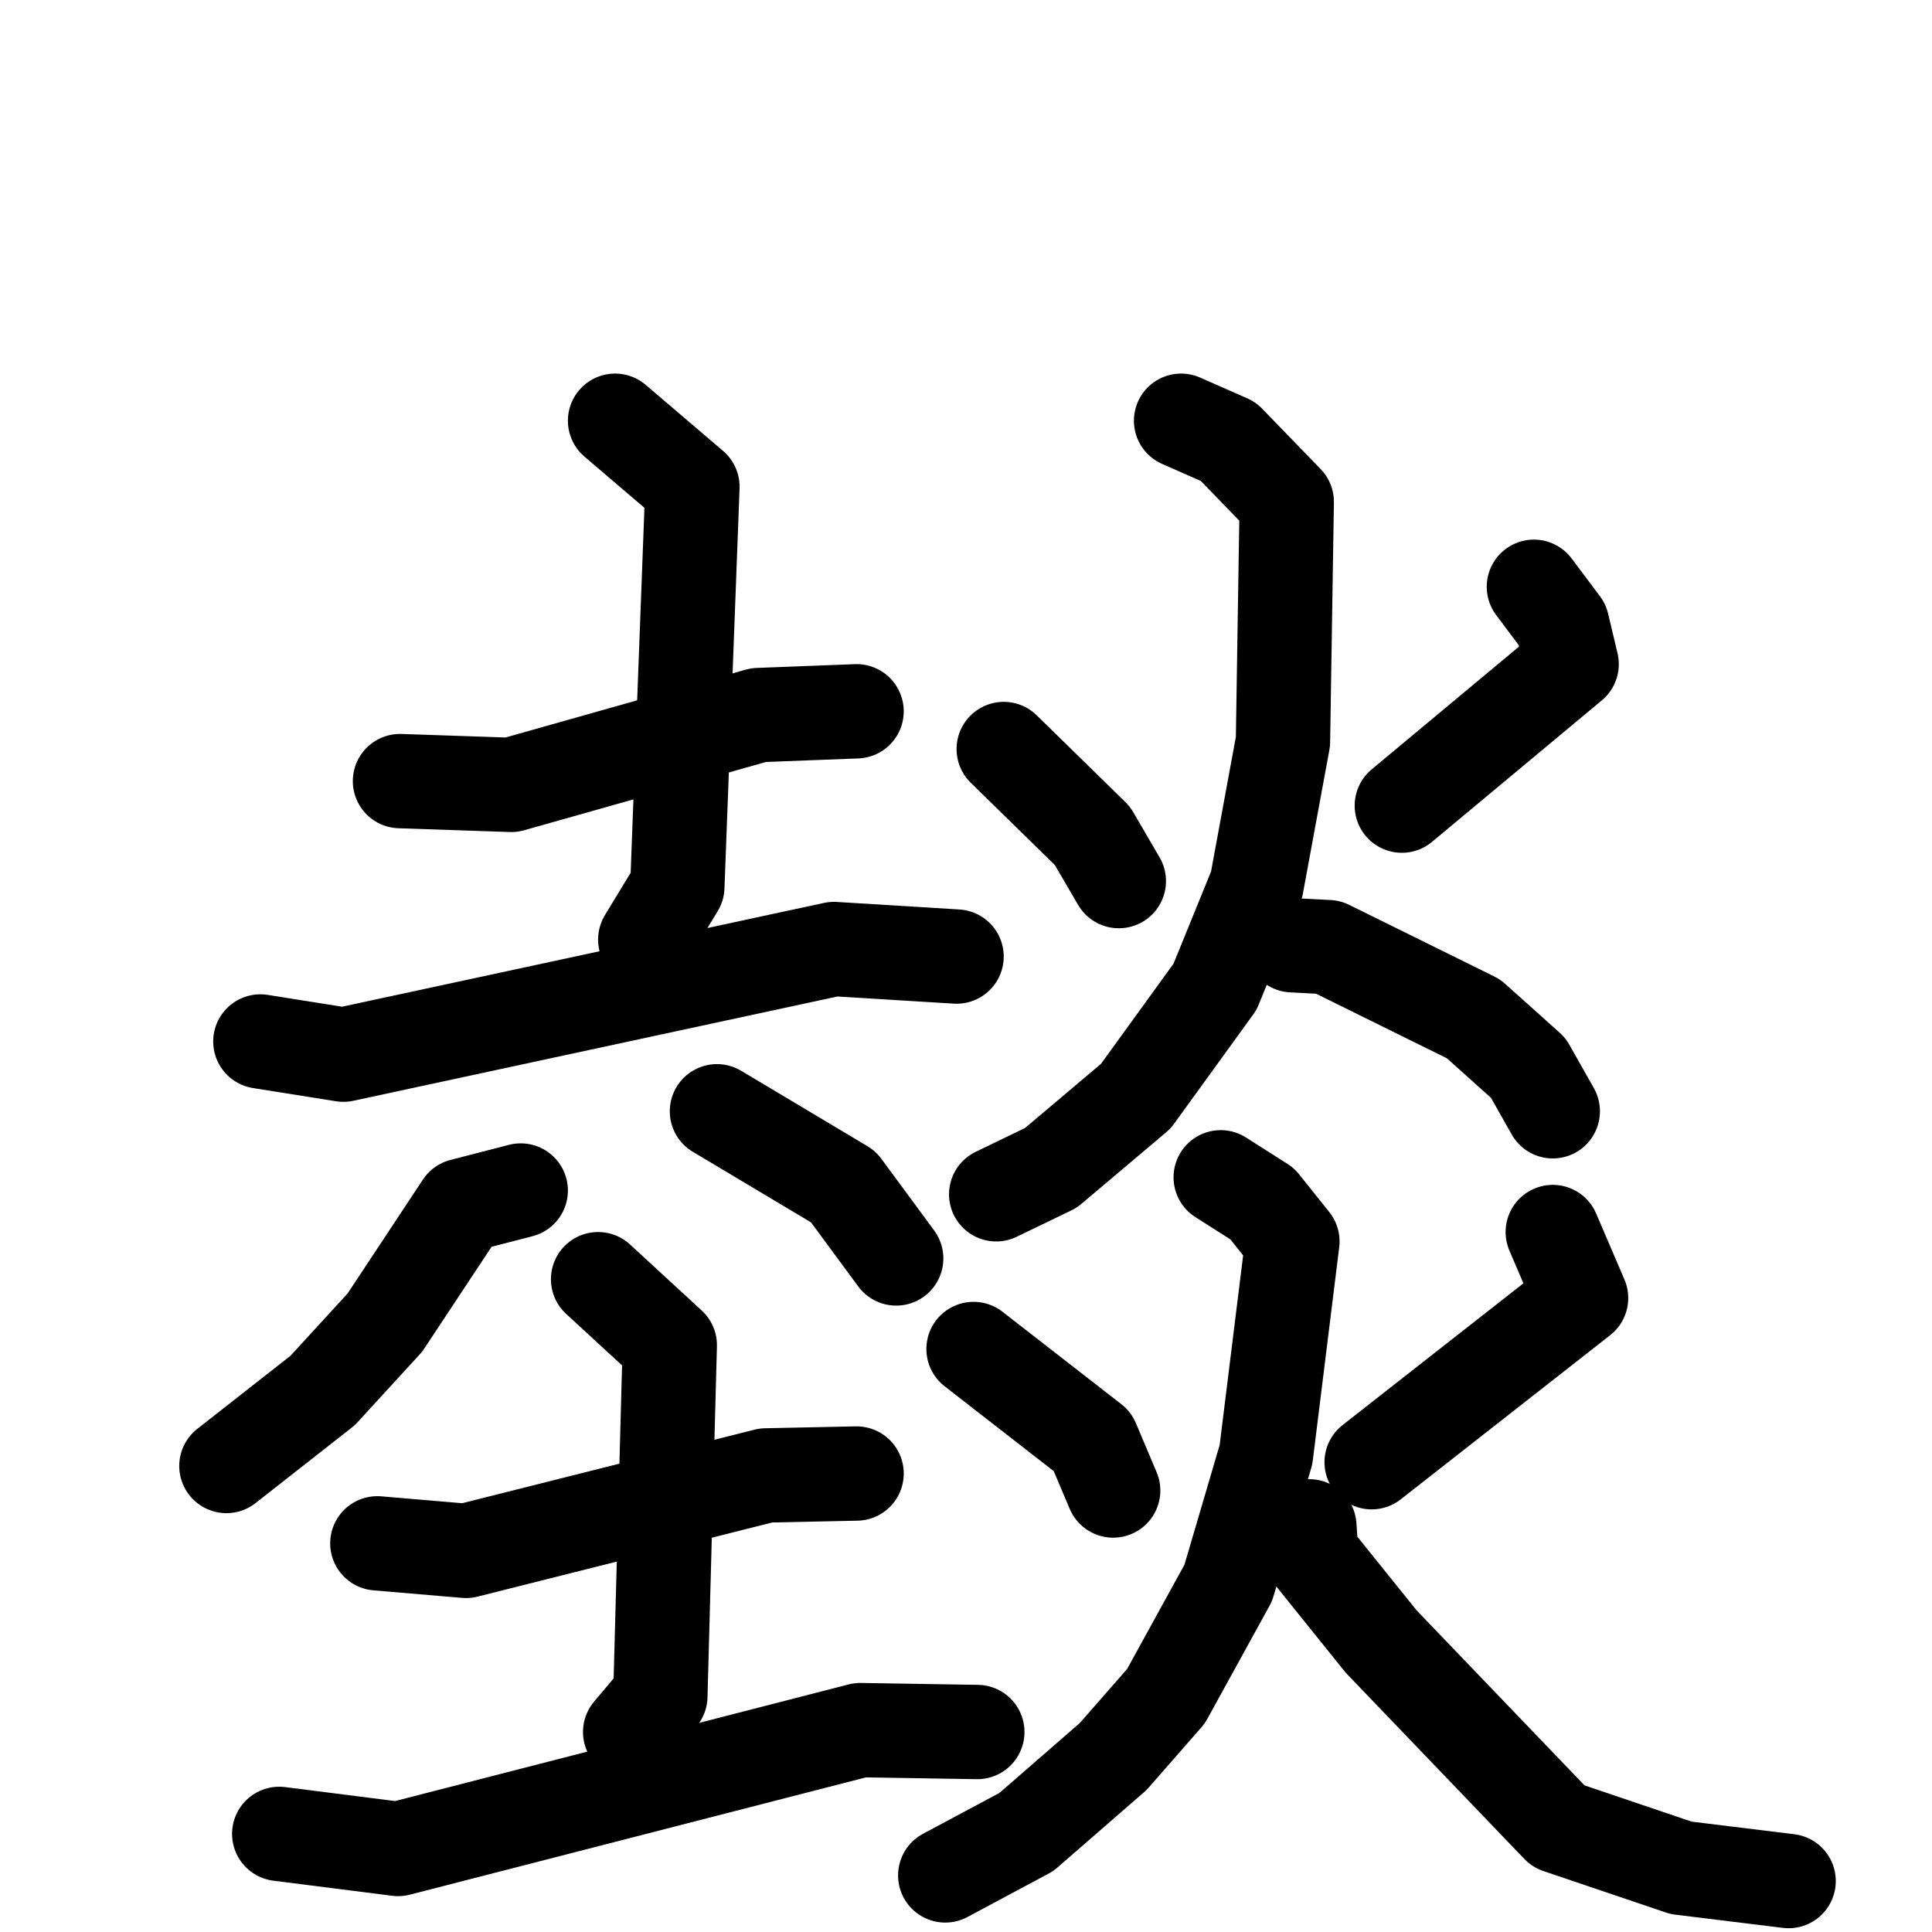 <svg xmlns="http://www.w3.org/2000/svg" viewBox="0 0 1024 1024">
  <g style="fill:none;stroke:#000000;stroke-width:50;stroke-linecap:round;stroke-linejoin:round;" transform="scale(1, 1) translate(0, 0)">
    <path d="M 212.0,414.0 L 271.0,416.0 L 402.0,379.0 L 454.0,377.0"/>
    <path d="M 326.0,223.0 L 367.0,258.0 L 359.0,470.0 L 342.0,498.0"/>
    <path d="M 138.0,552.0 L 182.0,559.0 L 442.0,503.0 L 507.0,507.0"/>
    <path d="M 276.0,631.0 L 245.0,639.0 L 204.0,701.0 L 171.0,737.0 L 120.0,777.0"/>
    <path d="M 380.0,589.0 L 447.0,629.0 L 475.0,667.0"/>
    <path d="M 200.0,818.0 L 247.0,822.0 L 406.0,782.0 L 454.0,781.0"/>
    <path d="M 317.0,678.0 L 355.0,713.0 L 350.0,899.0 L 334.0,918.0"/>
    <path d="M 148.0,972.0 L 211.0,980.0 L 456.0,917.0 L 518.0,918.0"/>
    <path d="M 532.0,397.0 L 579.0,443.0 L 593.0,467.0"/>
    <path d="M 813.0,311.0 L 828.0,331.0 L 833.0,352.0 L 743.0,427.0"/>
    <path d="M 626.0,223.0 L 651.0,234.0 L 682.0,266.0 L 680.0,393.0 L 666.0,469.0 L 644.0,523.0 L 602.0,581.0 L 557.0,619.0 L 528.0,633.0"/>
    <path d="M 685.0,501.0 L 704.0,502.0 L 781.0,540.0 L 810.0,566.0 L 823.0,589.0"/>
    <path d="M 516.0,715.0 L 579.0,764.0 L 590.0,790.0"/>
    <path d="M 823.0,653.0 L 838.0,688.0 L 727.0,775.0"/>
    <path d="M 647.0,624.0 L 669.0,638.0 L 685.0,658.0 L 671.0,771.0 L 651.0,839.0 L 618.0,899.0 L 590.0,931.0 L 544.0,971.0 L 501.0,994.0"/>
    <path d="M 694.0,809.0 L 695.0,824.0 L 732.0,870.0 L 826.0,968.0 L 891.0,990.0 L 948.0,997.0"/>
  </g>
</svg>
